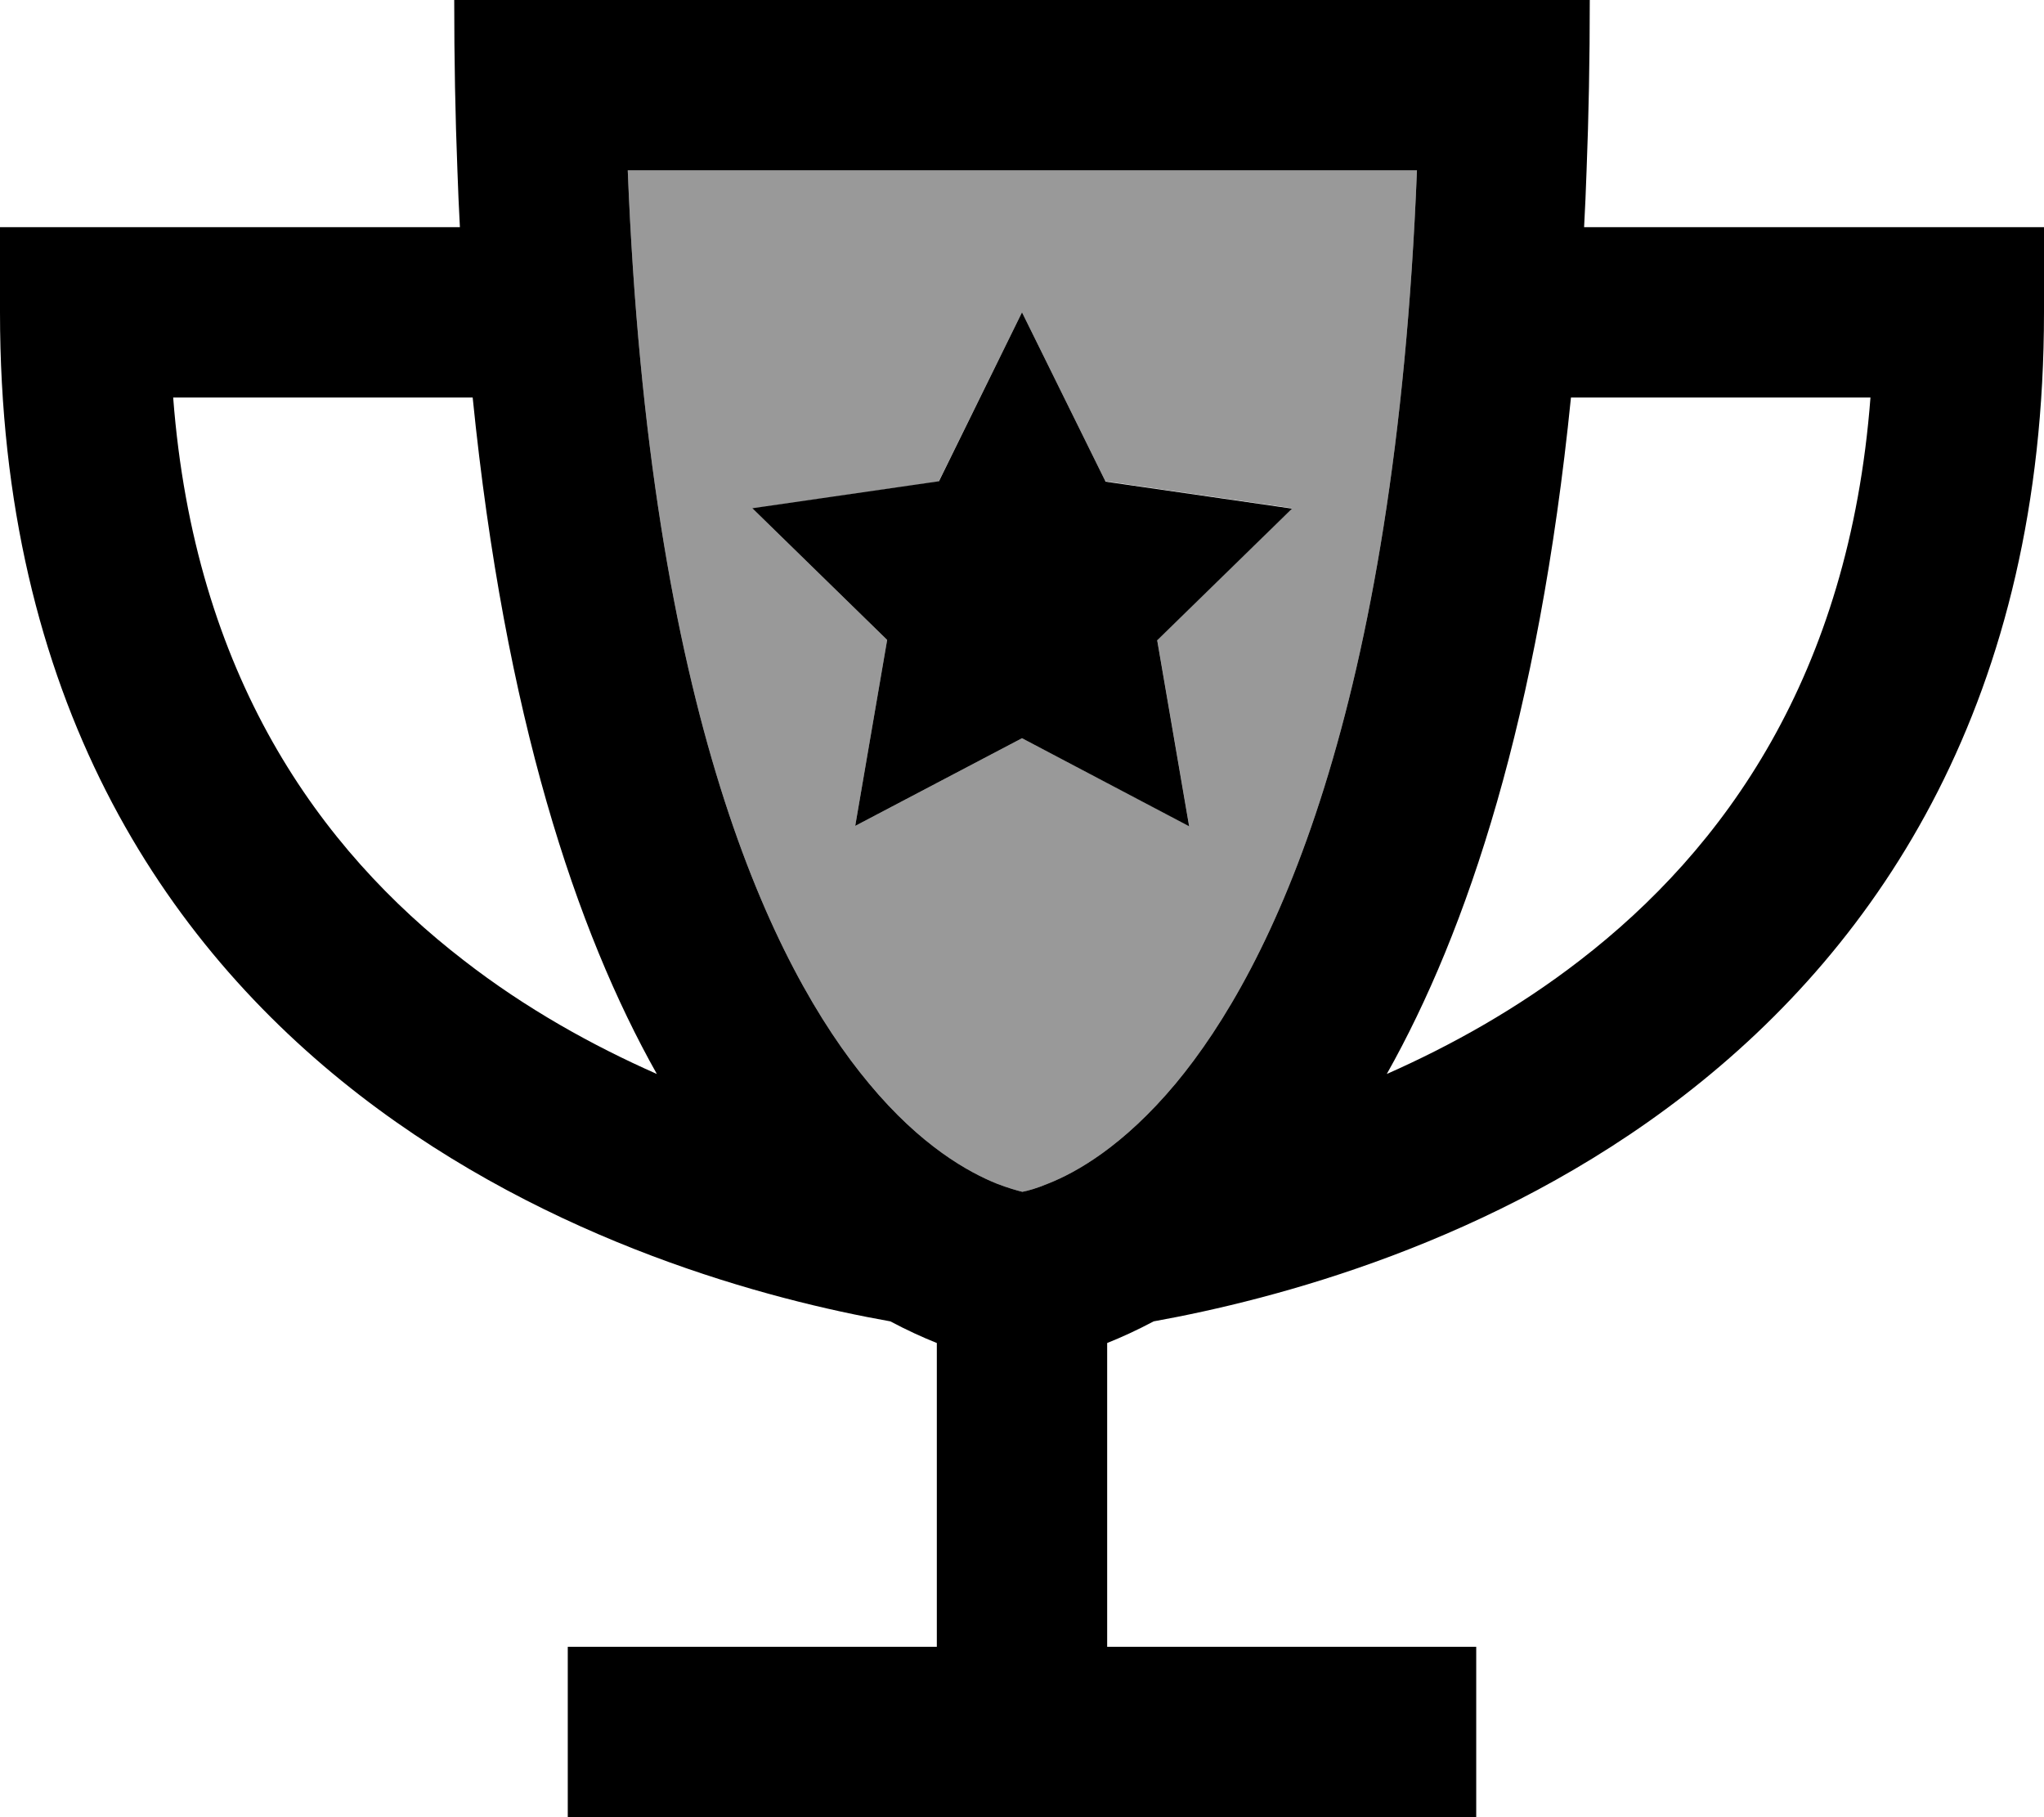 <svg xmlns="http://www.w3.org/2000/svg" viewBox="0 0 576 512"><!--! Font Awesome Pro 6.7.2 by @fontawesome - https://fontawesome.com License - https://fontawesome.com/license (Commercial License) Copyright 2024 Fonticons, Inc. --><defs><style>.fa-secondary{opacity:.4}</style></defs><path class="fa-secondary" d="M176.9 48c6.1 153.1 40.8 224.7 68 257.3c14.7 17.7 28.1 25 36 28.2c3.1 1.2 5.6 1.9 7.2 2.3c1.6-.3 4.1-1 7.2-2.3c7.9-3.1 21.2-10.5 36-28.2c27.1-32.6 61.9-104.2 68-257.3L176.9 48zm35 95.3l52.6-7.6L288 88l23.5 47.6 52.6 7.6-38 37.1 9 52.4L288 208l-47 24.7 9-52.4-38-37.1z"/><path class="fa-primary" d="M325.1 372.3c-4.7 2.5-9.1 4.5-13.1 6.1l0 85.6 80 0 24 0 0 48-24 0-104 0-104 0-24 0 0-48 24 0 80 0 0-85.6c-4-1.6-8.4-3.6-13.1-6.1c-33.8-6-95.5-22-149.5-63.7C45.9 265.7 0 196.5 0 88L0 64l24 0 105.6 0c-.3-5.2-.5-10.6-.7-16c-.6-15.3-.9-31.3-.9-48l48 0L400 0l48 0c0 16.7-.3 32.7-.9 48c-.2 5.4-.4 10.8-.7 16L552 64l24 0 0 24c0 108.5-45.9 177.7-101.4 220.6c-53.9 41.7-115.7 57.6-149.5 63.7zm65.7-69.7c18.1-8 36.8-18.4 54.4-32c40.6-31.3 75.9-80.2 81.9-158.6l-84.4 0c-9.1 90.1-29.2 150.3-51.9 190.6zM133.2 112l-84.4 0c6 78.4 41.3 127.3 81.9 158.6c17.5 13.6 36.3 24 54.4 32c-22.7-40.3-42.8-100.5-51.9-190.6zM244.9 305.3c14.7 17.7 28.1 25 36 28.2c3.1 1.2 5.6 1.9 7.2 2.3c1.6-.3 4.1-1 7.2-2.3c7.9-3.1 21.2-10.5 36-28.2c27.1-32.6 61.9-104.2 68-257.3L176.9 48c6.1 153.1 40.8 224.7 68 257.3zm66.6-169.6l52.6 7.6-38 37.1 9 52.4L288 208l-47 24.7 9-52.4-38-37.1 52.6-7.6L288 88l23.5 47.6z"/></svg>